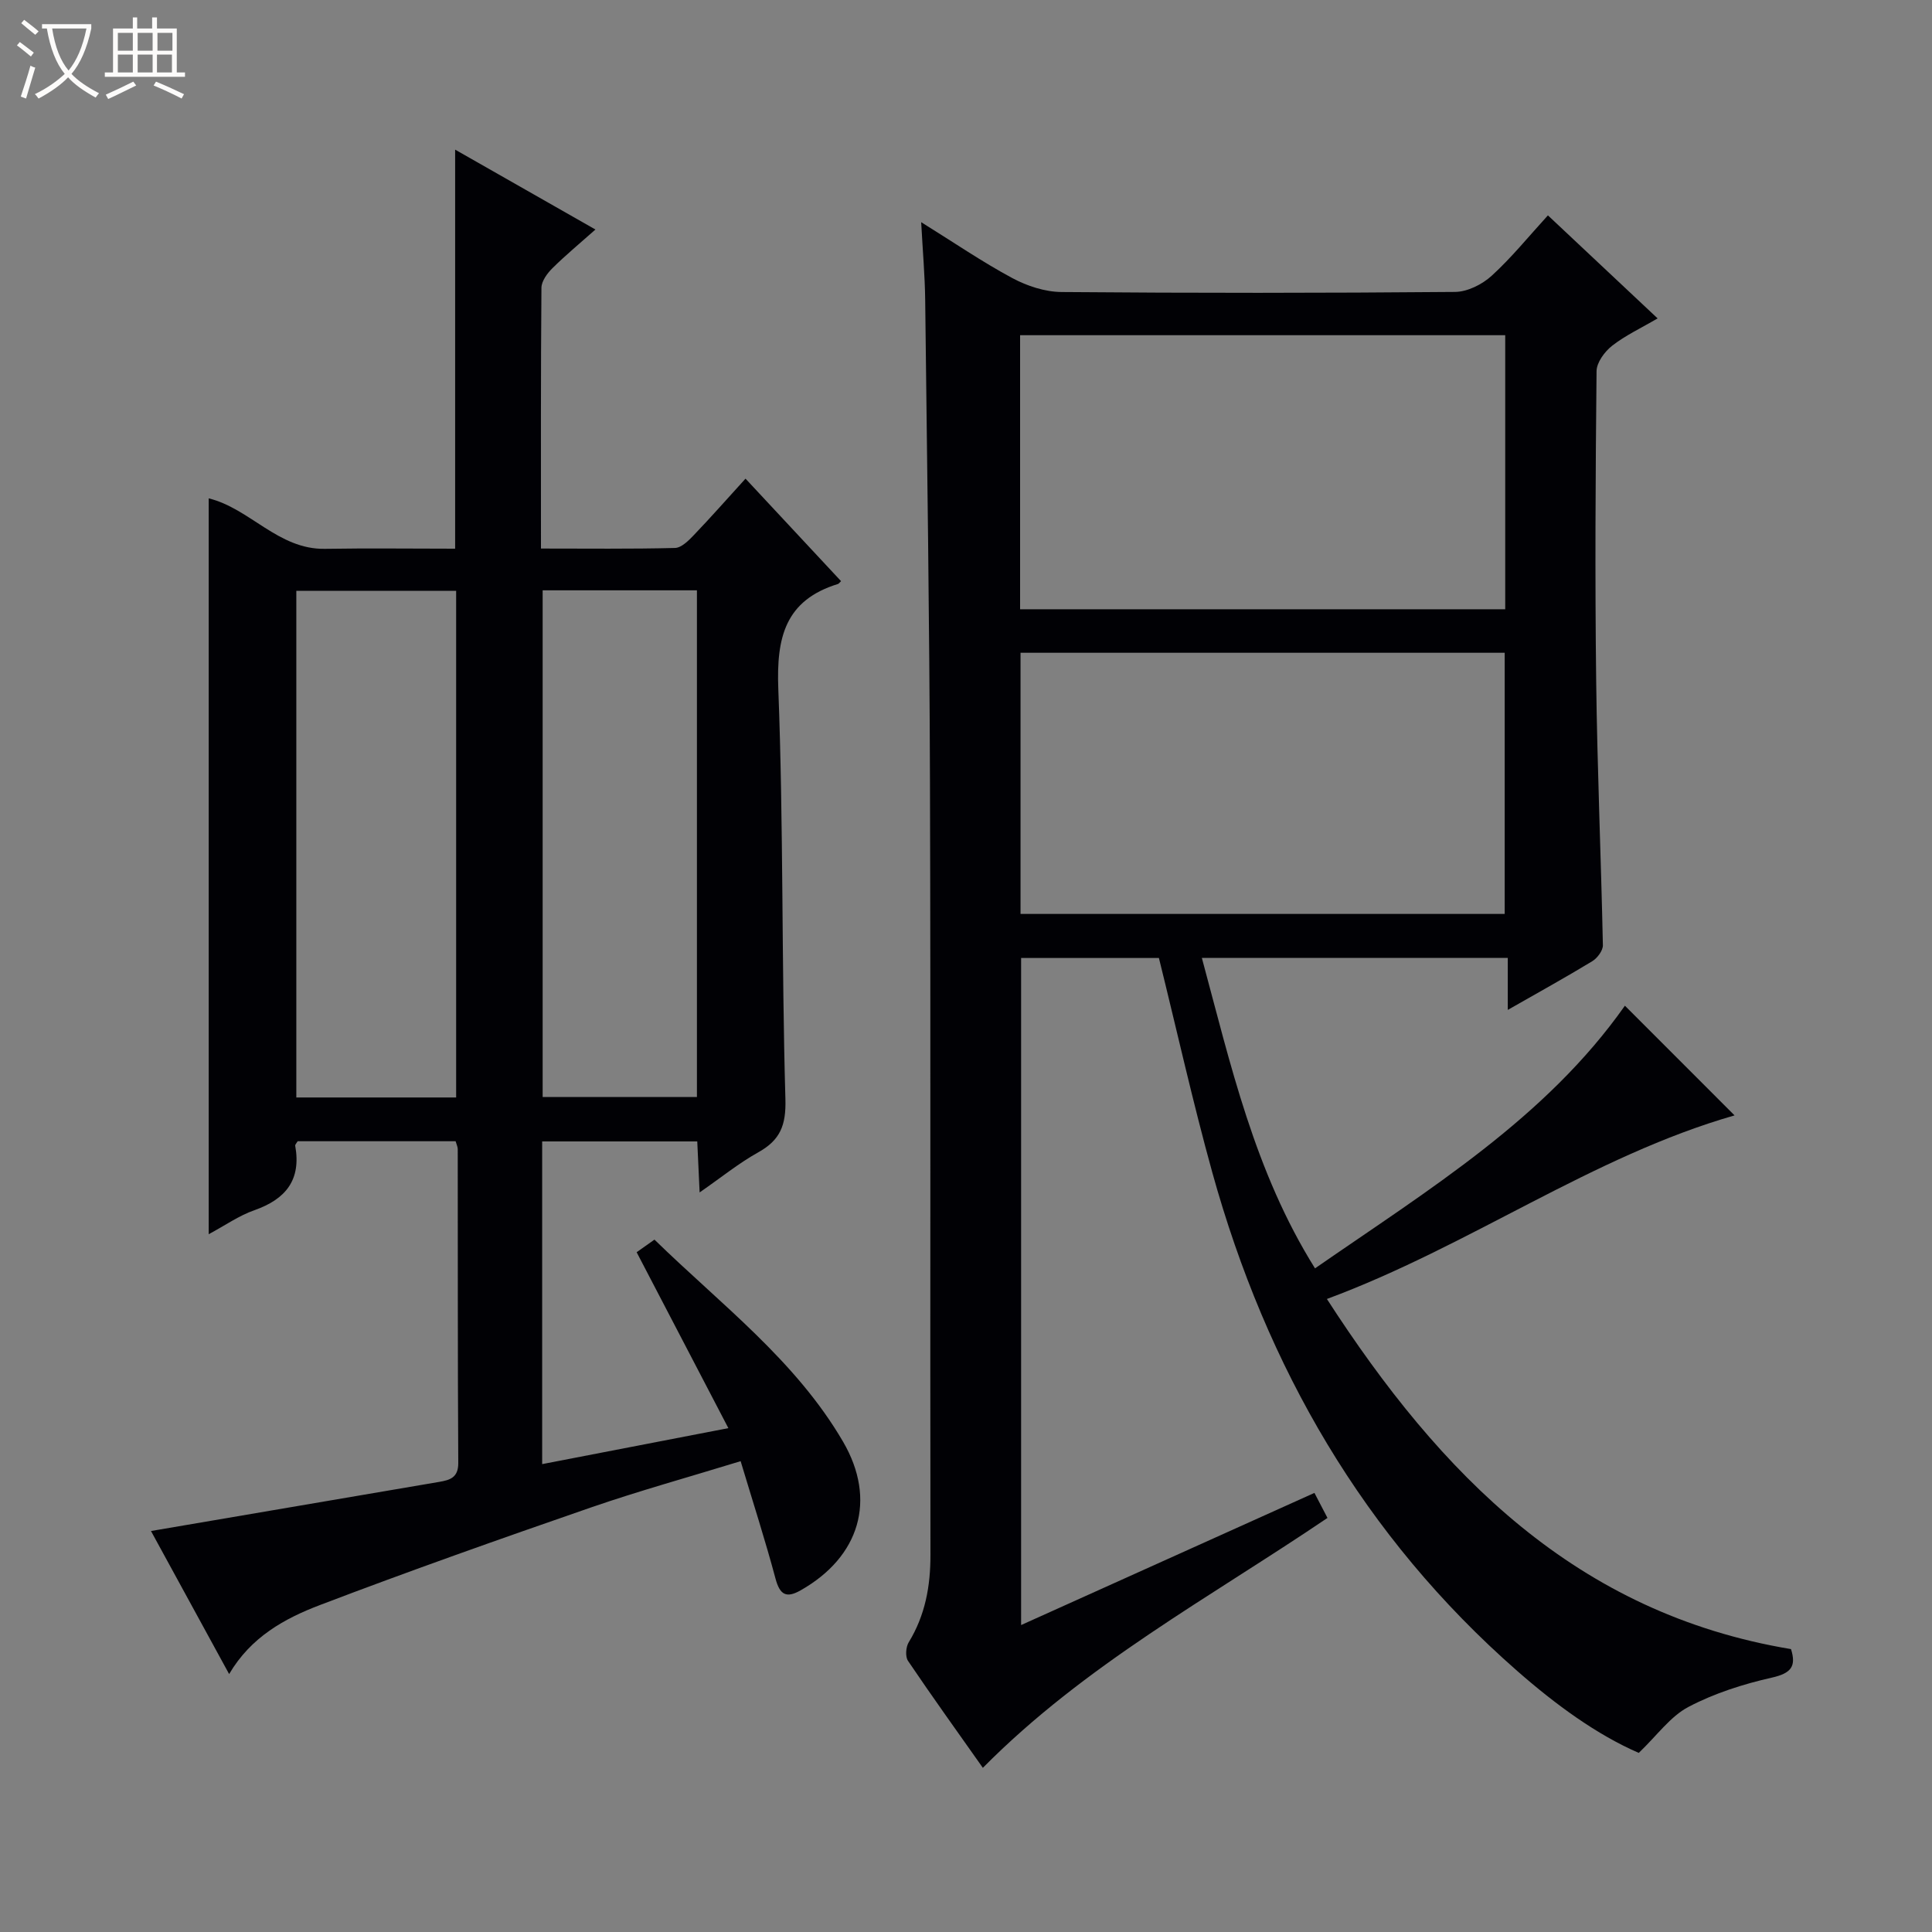 <svg enable-background="new 0 0 400 400" viewBox="0 0 400 400" xmlns="http://www.w3.org/2000/svg"><rect x="0" y="0" width="400" height="400" fill="#808080" stroke="none"/><path d="m6.4 11.7c-1-.8-1.9-1.6-2.9-2.3l.6-.7c.9.7 1.9 1.4 2.9 2.2zm-2.1 8.3c.7-2.1 1.4-4.2 2-6.4.2.1.6.3 1 .4-.7 2.3-1.3 4.4-1.9 6.4zm3-12.8c-1.1-.9-2.1-1.7-2.9-2.4l.6-.7c1 .8 2 1.5 3 2.4zm1.4-1.3v-.9h10.2v.9c-.9 4.2-2.3 7.3-4.1 9.4 1.3 1.4 3.2 2.7 5.7 4-.2.2-.4.5-.7.9-2.5-1.4-4.4-2.7-5.7-4.2-1.4 1.5-3.5 3-6.1 4.4 0 0 0 0-.1-.1-.3-.4-.5-.7-.7-.8 2.7-1.3 4.7-2.8 6.2-4.2-1.8-2.2-3-5.3-3.7-9.4zm9.2 0h-7.1c.6 3.8 1.7 6.7 3.4 8.7 1.7-2.1 2.9-4.8 3.7-8.7z" fill="#fcfbfa"/><path d="m31.6 3.6h.9v2.3h4.1v9.1h1.7v.9h-16.6v-.9h1.7v-9.1h4.1v-2.3h.9v2.3h3.1v-2.3zm-4 13.3.6.8c-1.9.9-3.8 1.9-5.8 2.8-.2-.3-.3-.6-.5-.9 2-.9 3.9-1.8 5.7-2.7zm-3.2-10.1v3.7h3.1v-3.7zm0 4.5v3.7h3.1v-3.7zm4.1-4.5v3.7h3.1v-3.7zm0 4.5v3.7h3.1v-3.7zm9.1 9.1c-2.1-1.1-4.1-2-5.8-2.7l.5-.8c2.2.9 4.1 1.8 5.8 2.6zm-1.9-13.6h-3.1v3.7h3.1zm-3.2 4.5v3.7h3.1v-3.7z" fill="#fcfbfa"/><g fill="#010105"><path d="m272.26 262.6c23.64-16.38 47.76-31.08 64.16-54.38 7.47 7.48 15.09 15.1 22.7 22.71-29.52 8.47-54.82 27.05-84.4 38.01 23.51 36.39 51.65 65.09 96.09 72.49 1.12 3.57.04 5-3.95 5.9-5.94 1.34-11.93 3.25-17.29 6.07-3.74 1.97-6.46 5.86-10.28 9.52-8.7-3.77-17.22-10-25.19-16.99-31.76-27.83-51.91-62.83-63.11-103.2-4.03-14.54-7.31-29.29-11.05-44.39-9.02 0-18.6 0-28.53 0v138.11c20.27-9.13 40.29-18.15 60.73-27.36.94 1.81 1.75 3.36 2.7 5.18-24.29 16.45-50.21 30.37-71.35 51.74-5.17-7.33-10.45-14.67-15.5-22.15-.59-.88-.45-2.86.15-3.84 3.42-5.6 4.51-11.61 4.5-18.1-.09-53.32.07-106.64-.1-159.95-.1-33.3-.6-66.6-.99-99.9-.06-4.96-.5-9.92-.83-16.07 6.86 4.26 12.69 8.26 18.88 11.58 3.05 1.64 6.76 2.85 10.18 2.88 27.16.23 54.32.22 81.47-.02 2.57-.02 5.63-1.56 7.59-3.35 4.13-3.77 7.68-8.17 11.64-12.5 7.61 7.15 14.88 13.98 22.71 21.33-3.37 1.98-6.64 3.5-9.41 5.66-1.55 1.21-3.22 3.47-3.23 5.28-.22 21.32-.34 42.66-.08 63.98.22 18.29 1.01 36.57 1.39 54.86.02 1.11-1.15 2.67-2.2 3.31-5.53 3.36-11.2 6.49-17.49 10.08 0-3.79 0-7.12 0-10.77-21.33 0-42.06 0-63.34 0 5.97 22.08 10.89 44.24 23.43 64.28zm-61.06-136.46h100.44c0-19.2 0-37.95 0-56.74-33.64 0-66.99 0-100.44 0zm.09 9.01v54.07h100.24c0-18.26 0-36.14 0-54.07-33.52 0-66.64 0-100.24 0z"/><path d="m31.26 316.98c20.14-3.43 39.91-6.79 59.67-10.17 2.19-.38 3.97-.85 3.95-3.92-.13-21.66-.08-43.32-.11-64.98 0-.46-.24-.92-.44-1.63-10.94 0-21.85 0-32.7 0-.23.39-.55.7-.51.93 1.27 7.05-1.93 11.06-8.45 13.35-3.2 1.12-6.08 3.16-9.46 4.97 0-51.19 0-101.68 0-152.35 8.52 2.08 14.4 10.61 24.05 10.45 8.96-.15 17.92-.03 26.97-.03 0-27.74 0-54.93 0-82.62 9.54 5.43 19.02 10.82 29.05 16.54-3.14 2.79-6.15 5.28-8.91 8.01-1.07 1.06-2.26 2.68-2.27 4.05-.15 17.8-.1 35.6-.1 53.99 9.5 0 18.62.11 27.74-.12 1.34-.03 2.83-1.53 3.91-2.66 3.55-3.71 6.95-7.57 10.7-11.69 6.72 7.21 13.25 14.21 19.78 21.22-.38.36-.48.54-.62.58-10.97 3.38-12.78 11.07-12.37 21.74 1.09 28.28.66 56.61 1.47 84.9.16 5.48-1.09 8.52-5.66 11.06-3.99 2.22-7.57 5.14-12.1 8.28-.19-4.13-.34-7.2-.49-10.56-10.8 0-21.35 0-32.11 0v66.81c12.67-2.45 25.02-4.83 38.55-7.45-6.5-12.47-12.68-24.32-18.99-36.42.99-.7 2.18-1.54 3.69-2.61 13.76 13.43 29.25 25.02 39.06 41.86 7 12.02 3.42 23.81-8.76 30.73-2.98 1.7-4.33 1-5.24-2.41-2.13-7.96-4.67-15.82-7.22-24.31-10.77 3.31-20.99 6.13-30.98 9.58-18.79 6.5-37.55 13.13-56.13 20.21-7.27 2.77-14.26 6.58-18.79 14.29-5.52-10.13-10.88-19.93-16.18-29.62zm63.18-89.76c0-35.23 0-70.09 0-104.9-11.29 0-22.2 0-33.09 0v104.9zm17.91-105v104.9h31.94c0-35.21 0-69.95 0-104.9-10.73 0-21.16 0-31.94 0z"/></g></svg>